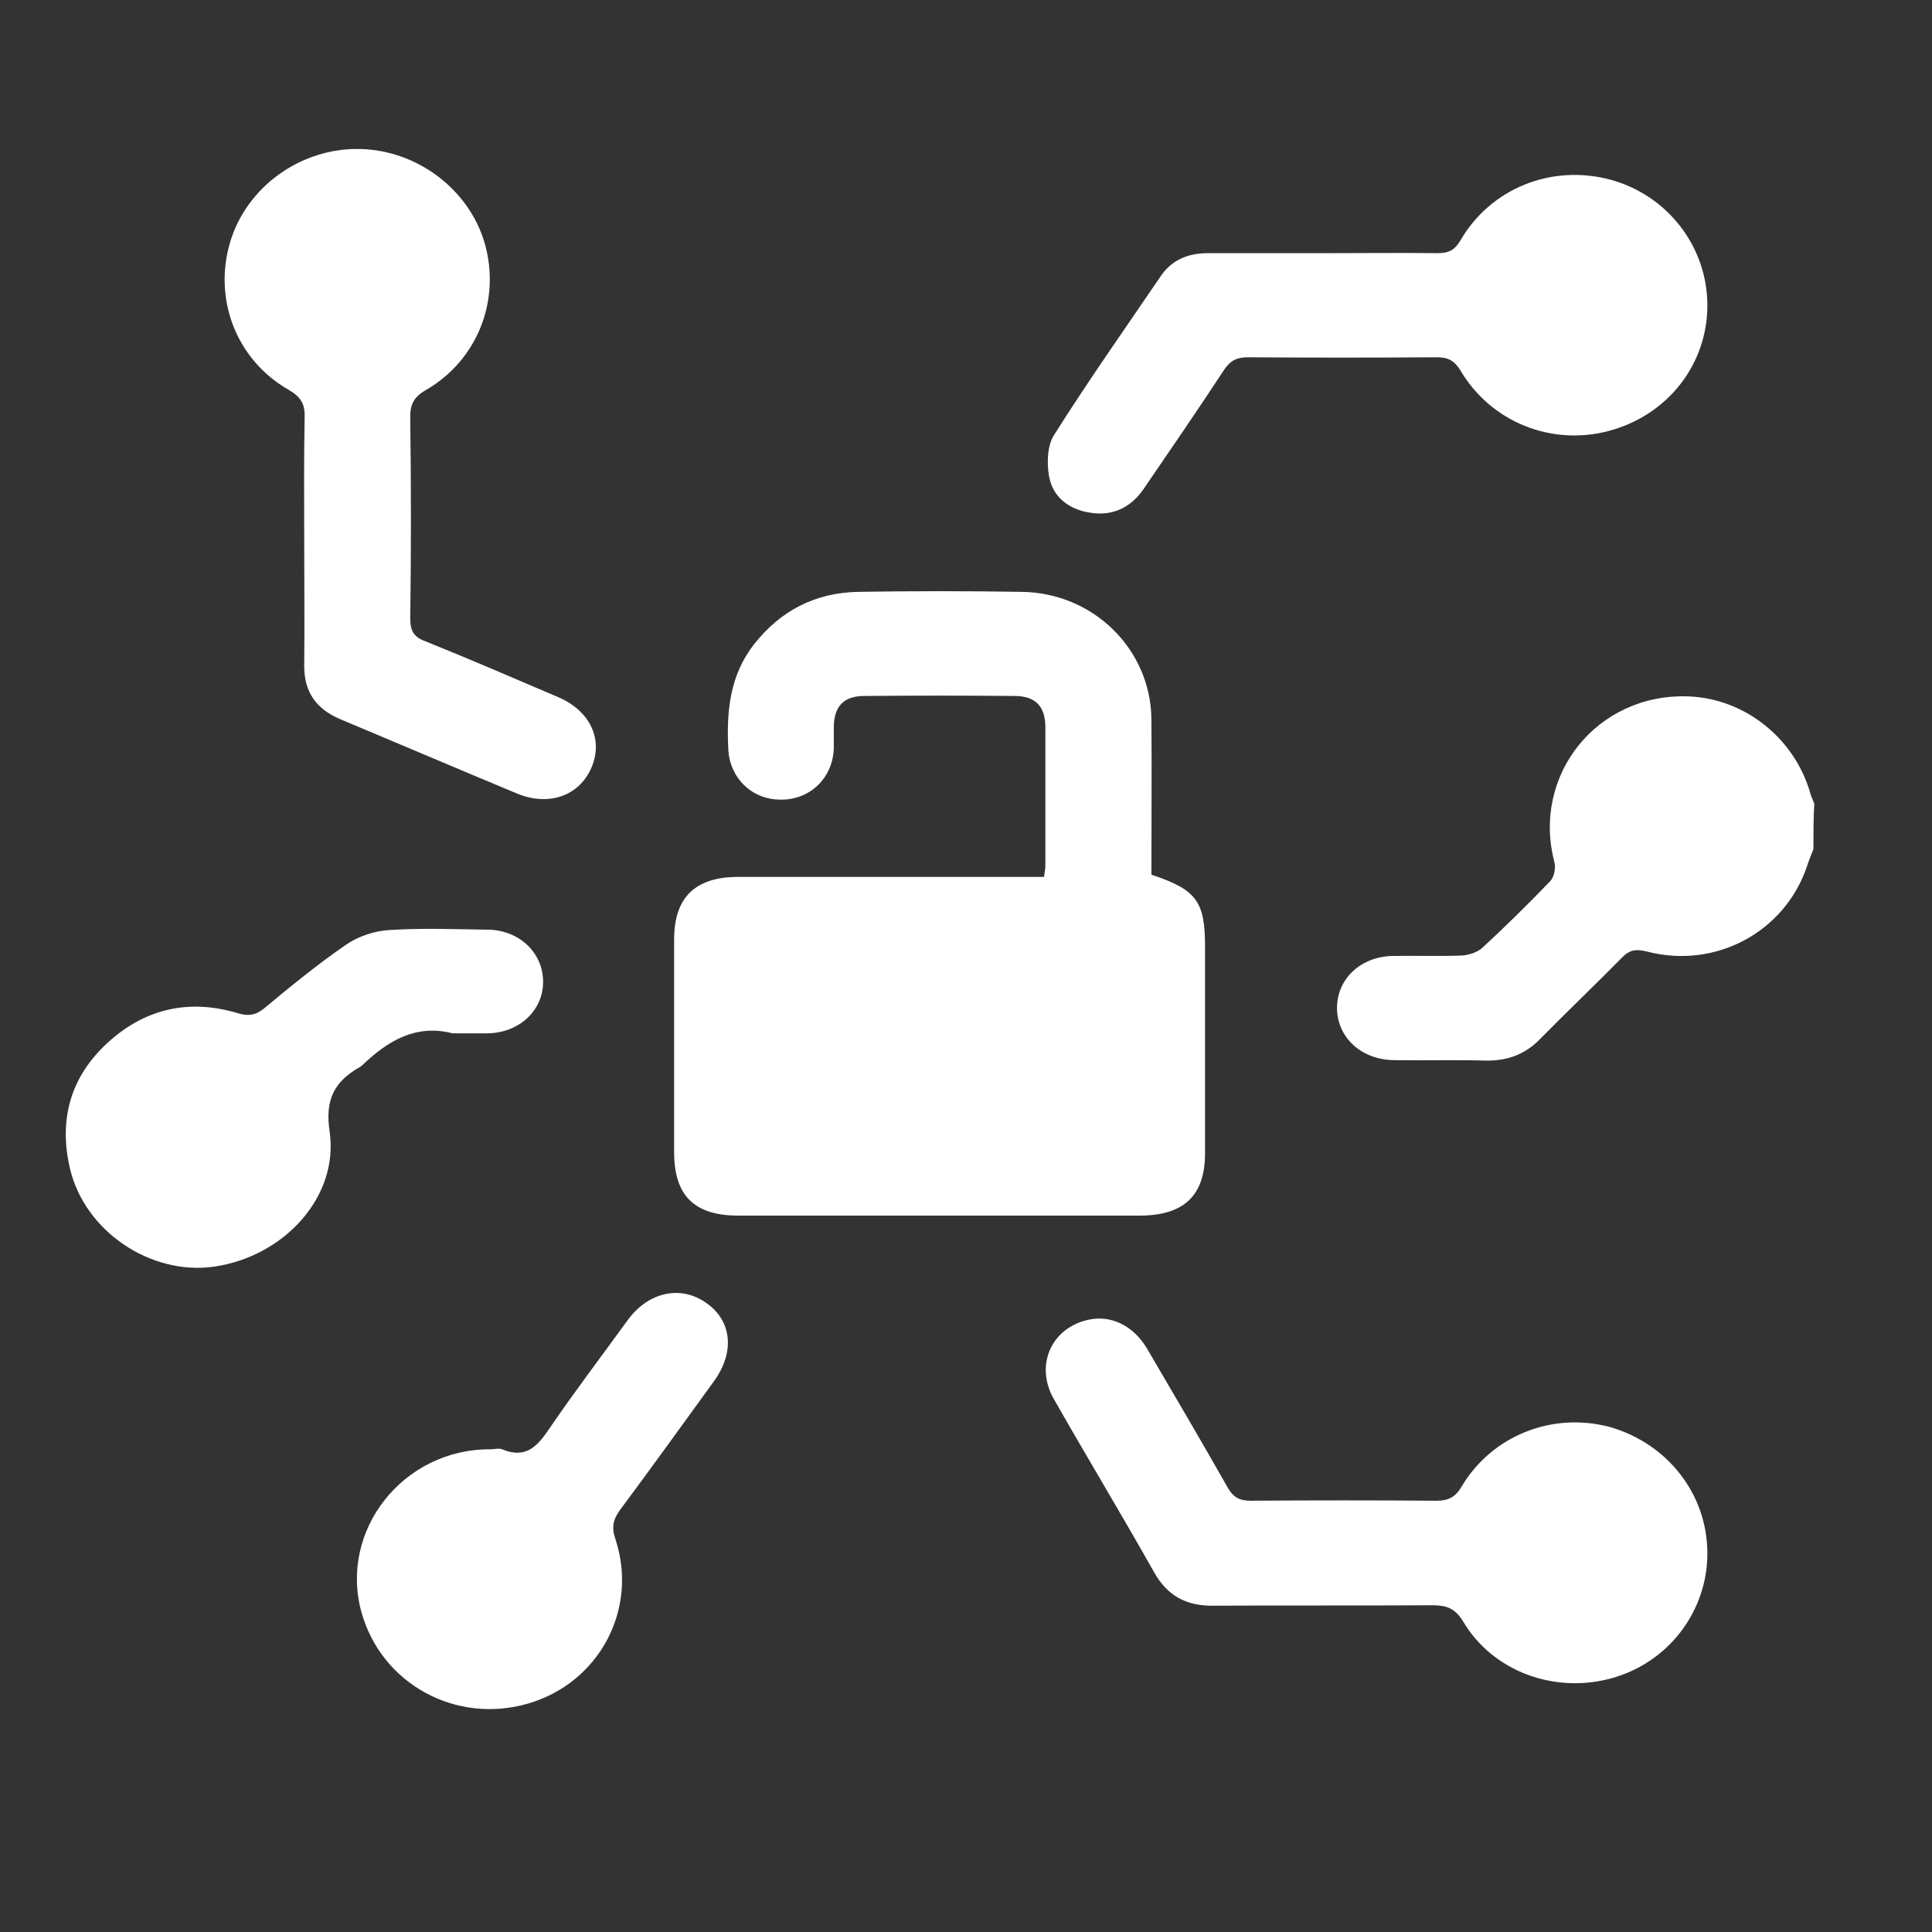 <svg width="26" height="26" viewBox="0 0 26 26" fill="none" xmlns="http://www.w3.org/2000/svg">
<rect x="0" y="0" width="26" height="26" fill="#333333" stroke="none"/>
<path d="M24.404 11.428C24.373 11.506 24.343 11.579 24.318 11.657C24.018 12.547 23.081 13.046 22.163 12.805C22.016 12.769 21.93 12.781 21.826 12.889C21.465 13.256 21.091 13.611 20.73 13.978C20.528 14.188 20.289 14.278 19.995 14.273C19.585 14.261 19.169 14.273 18.758 14.267C18.318 14.261 17.993 13.96 17.993 13.563C17.993 13.178 18.305 12.877 18.734 12.865C19.046 12.859 19.358 12.871 19.677 12.859C19.769 12.853 19.873 12.817 19.94 12.763C20.259 12.469 20.565 12.168 20.865 11.855C20.914 11.801 20.938 11.681 20.92 11.609C20.608 10.43 21.495 9.324 22.726 9.372C23.479 9.402 24.147 9.931 24.361 10.671C24.373 10.719 24.398 10.767 24.416 10.815C24.404 11.007 24.404 11.218 24.404 11.428Z" fill="white"/>
<path d="M15.495 11.771C16.107 11.975 16.217 12.132 16.217 12.745C16.217 13.671 16.217 14.591 16.217 15.517C16.217 16.082 15.942 16.353 15.354 16.359C13.548 16.359 11.742 16.359 9.935 16.359C9.341 16.359 9.072 16.088 9.072 15.505C9.072 14.549 9.072 13.599 9.072 12.643C9.072 12.078 9.354 11.801 9.935 11.801C11.215 11.801 12.489 11.801 13.768 11.801C13.86 11.801 13.952 11.801 14.05 11.801C14.056 11.741 14.068 11.699 14.068 11.657C14.068 11.031 14.068 10.412 14.068 9.787C14.068 9.504 13.934 9.366 13.652 9.366C12.978 9.36 12.305 9.36 11.631 9.366C11.356 9.366 11.227 9.504 11.221 9.775C11.221 9.871 11.221 9.967 11.221 10.069C11.209 10.466 10.903 10.767 10.505 10.761C10.113 10.761 9.819 10.466 9.801 10.081C9.776 9.576 9.819 9.089 10.15 8.668C10.505 8.217 10.97 7.977 11.546 7.965C12.28 7.953 13.015 7.953 13.75 7.965C14.711 7.977 15.483 8.734 15.495 9.672C15.501 10.364 15.495 11.067 15.495 11.771Z" fill="white"/>
<path d="M4.094 7.267C4.094 6.72 4.088 6.173 4.1 5.619C4.106 5.439 4.051 5.343 3.886 5.247C3.182 4.844 2.869 4.032 3.096 3.262C3.316 2.517 4.045 1.987 4.847 2.005C5.619 2.023 6.317 2.553 6.525 3.28C6.739 4.044 6.427 4.844 5.735 5.247C5.564 5.343 5.515 5.451 5.521 5.637C5.533 6.533 5.533 7.423 5.521 8.319C5.521 8.488 5.564 8.572 5.729 8.632C6.329 8.873 6.923 9.131 7.517 9.384C7.945 9.57 8.123 9.955 7.958 10.334C7.792 10.713 7.382 10.857 6.953 10.677C6.157 10.346 5.368 10.009 4.578 9.678C4.253 9.54 4.094 9.312 4.094 8.963C4.1 8.398 4.094 7.832 4.094 7.267Z" fill="white"/>
<path d="M22.977 20.905C22.977 21.693 22.444 22.384 21.673 22.589C20.914 22.793 20.087 22.493 19.689 21.819C19.579 21.639 19.462 21.603 19.273 21.603C18.293 21.609 17.313 21.603 16.334 21.609C15.966 21.615 15.709 21.476 15.531 21.158C15.091 20.376 14.625 19.606 14.184 18.831C13.921 18.374 14.148 17.868 14.65 17.76C14.95 17.694 15.25 17.838 15.434 18.145C15.801 18.77 16.168 19.396 16.523 20.021C16.597 20.148 16.677 20.196 16.83 20.196C17.662 20.19 18.495 20.19 19.334 20.196C19.499 20.196 19.591 20.142 19.671 20.003C20.081 19.318 20.889 18.999 21.661 19.203C22.444 19.426 22.977 20.111 22.977 20.905Z" fill="white"/>
<path d="M17.834 3.407C18.336 3.407 18.844 3.401 19.346 3.407C19.493 3.407 19.573 3.37 19.652 3.238C20.063 2.529 20.889 2.204 21.679 2.42C22.444 2.631 22.977 3.322 22.977 4.11C22.977 4.904 22.444 5.589 21.648 5.8C20.877 6.004 20.069 5.68 19.659 4.994C19.579 4.862 19.499 4.808 19.34 4.808C18.489 4.814 17.644 4.814 16.793 4.808C16.646 4.808 16.56 4.85 16.474 4.976C16.119 5.517 15.752 6.052 15.385 6.588C15.213 6.834 14.968 6.948 14.674 6.9C14.387 6.858 14.166 6.69 14.117 6.407C14.087 6.227 14.093 5.998 14.185 5.854C14.644 5.126 15.14 4.423 15.623 3.713C15.77 3.497 15.991 3.407 16.254 3.407C16.781 3.407 17.307 3.407 17.834 3.407Z" fill="white"/>
<path d="M6.09 13.906C5.594 13.779 5.221 14.008 4.884 14.327C4.872 14.339 4.859 14.351 4.847 14.357C4.498 14.555 4.37 14.796 4.437 15.235C4.559 16.107 3.825 16.906 2.888 17.045C2.031 17.171 1.137 16.57 0.941 15.722C0.788 15.072 0.947 14.495 1.443 14.038C1.945 13.575 2.539 13.437 3.2 13.635C3.341 13.677 3.433 13.665 3.549 13.575C3.91 13.274 4.278 12.974 4.663 12.709C4.823 12.601 5.037 12.529 5.227 12.517C5.668 12.487 6.115 12.505 6.555 12.511C6.978 12.511 7.302 12.811 7.309 13.202C7.315 13.599 6.984 13.906 6.549 13.906C6.396 13.906 6.243 13.906 6.09 13.906Z" fill="white"/>
<path d="M6.598 19.504C6.653 19.504 6.715 19.486 6.757 19.504C7.088 19.642 7.241 19.45 7.4 19.215C7.737 18.722 8.098 18.247 8.447 17.766C8.723 17.387 9.158 17.291 9.501 17.532C9.85 17.772 9.892 18.193 9.611 18.584C9.188 19.167 8.772 19.745 8.343 20.322C8.251 20.448 8.227 20.556 8.282 20.713C8.594 21.657 8.062 22.649 7.106 22.926C6.133 23.208 5.135 22.661 4.865 21.699C4.559 20.599 5.423 19.498 6.598 19.504Z" fill="white"/>
</svg>
